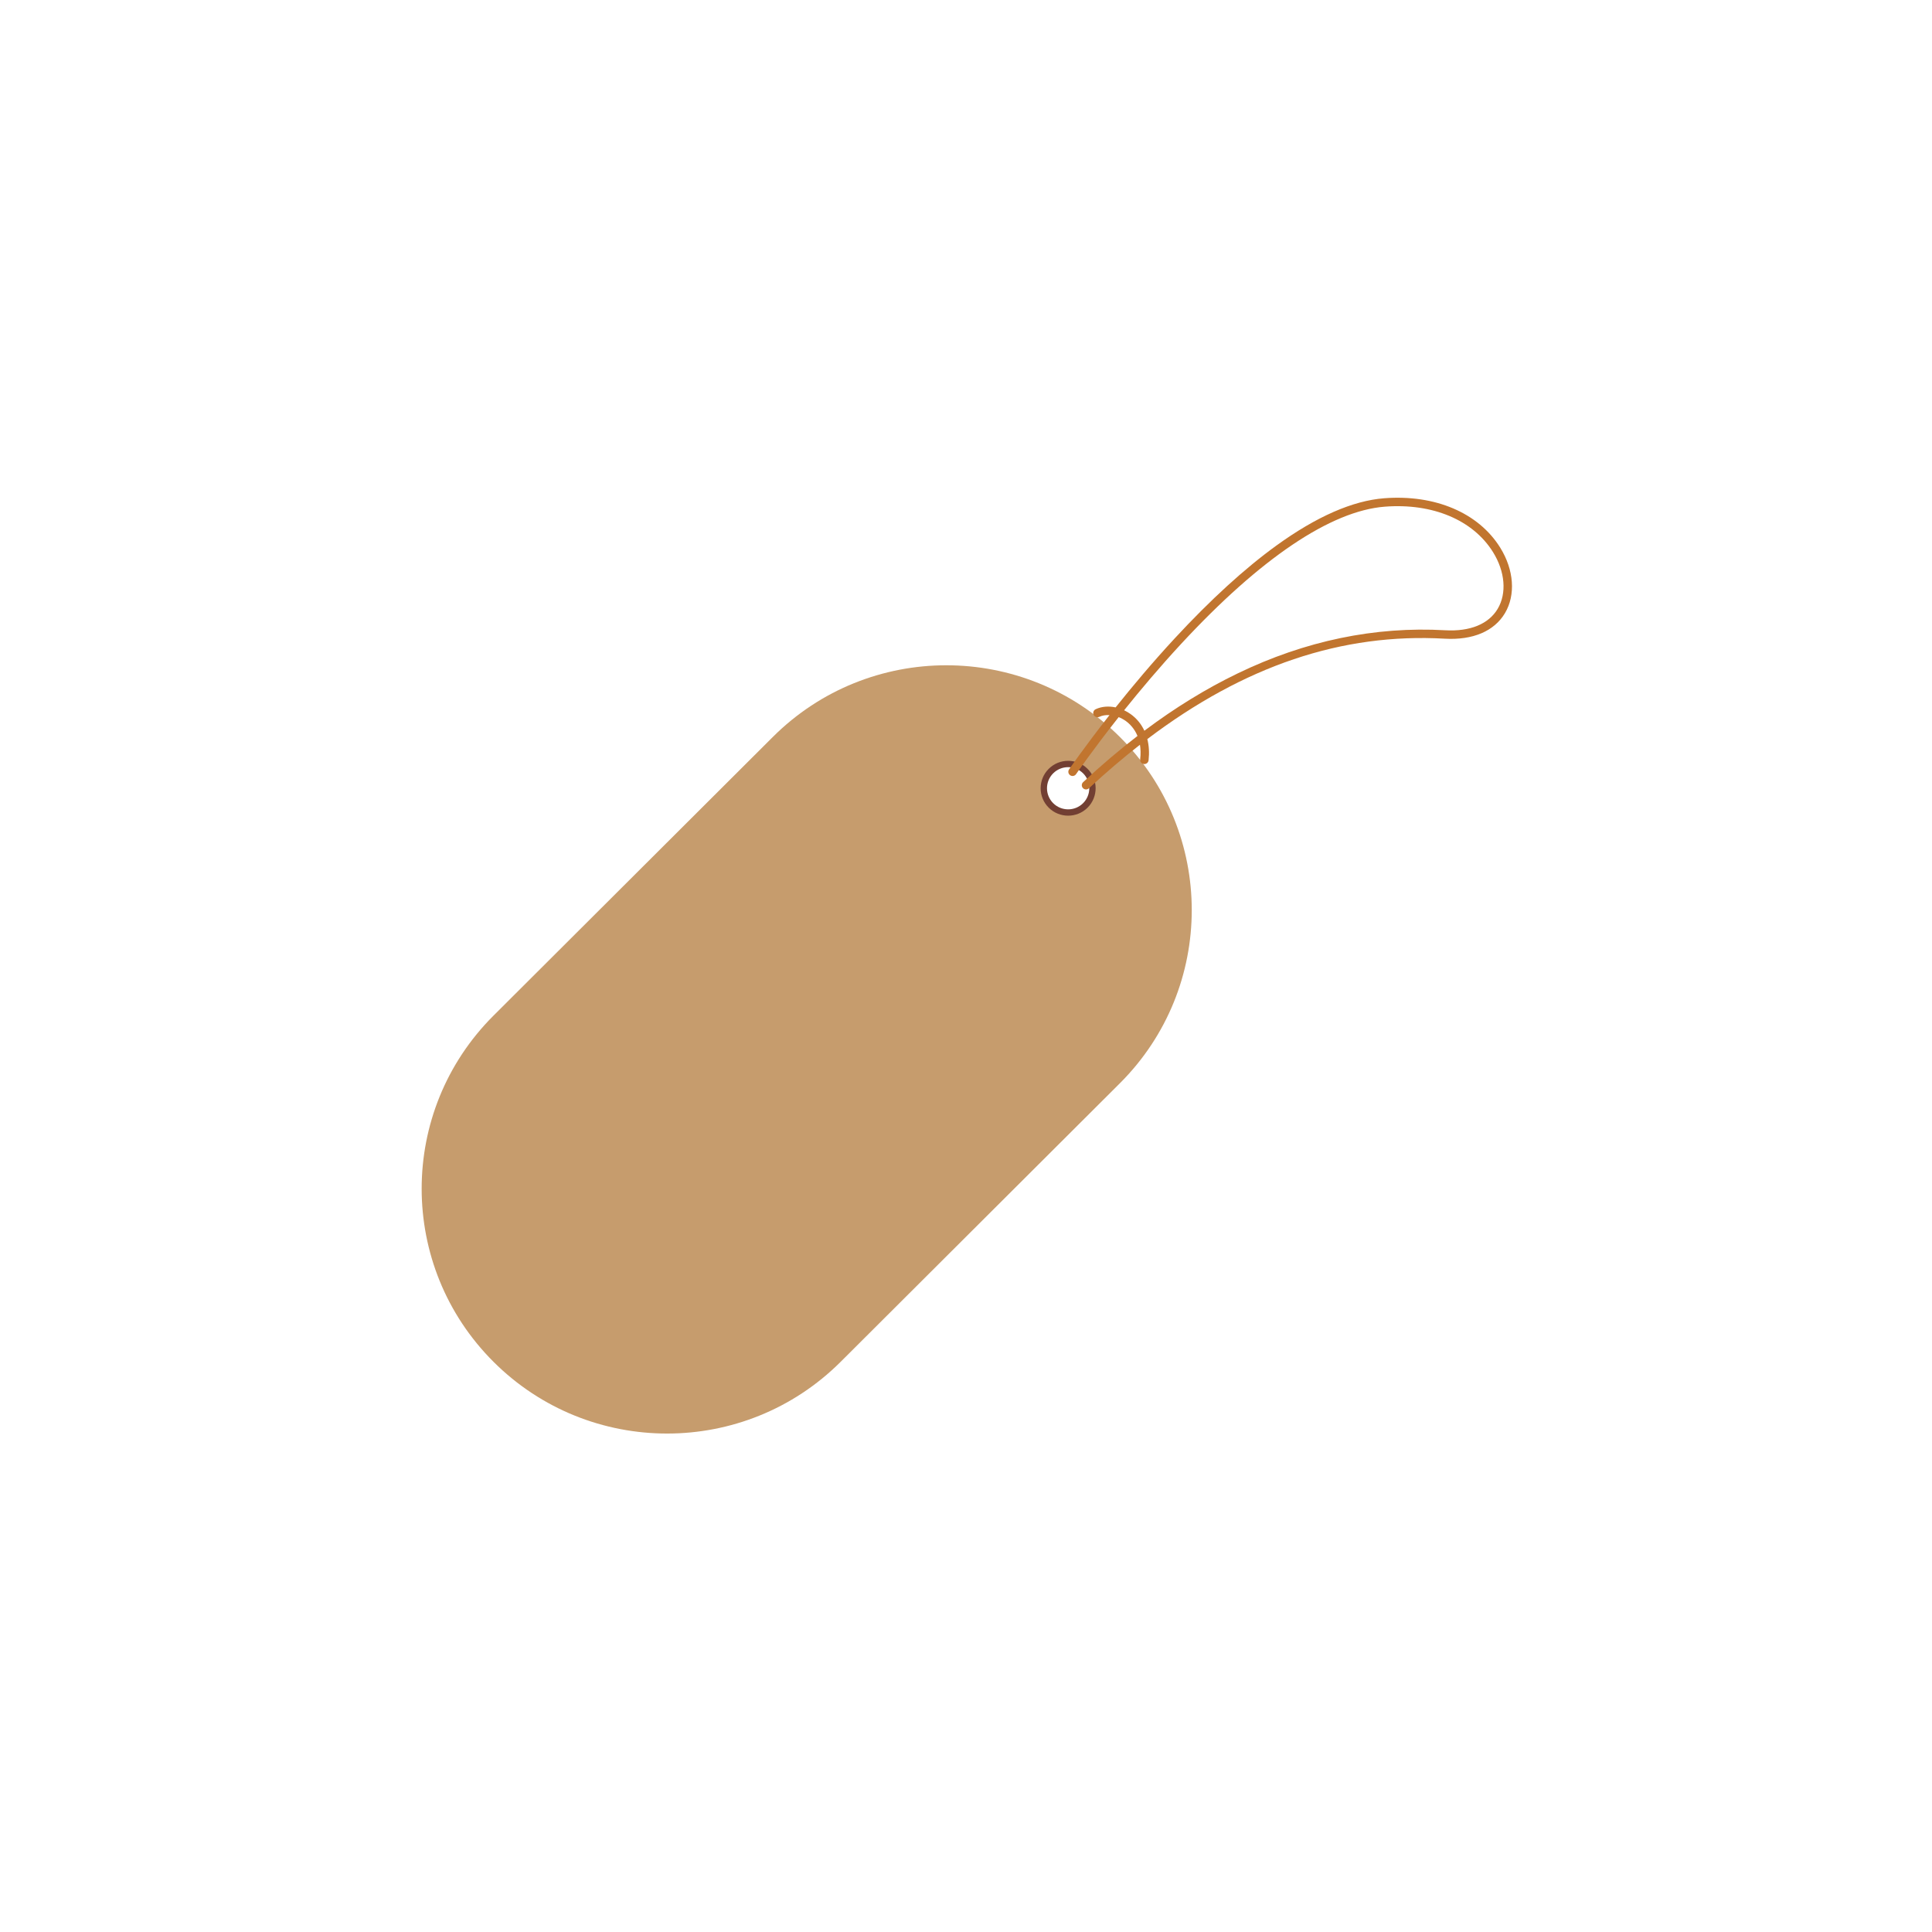 <svg width="200" height="200" viewBox="0 0 200 200" fill="none" xmlns="http://www.w3.org/2000/svg">
<path d="M112.295 79.767C113.359 80.76 113.359 82.438 112.295 83.433C111.334 84.334 109.814 84.334 108.852 83.433C107.79 82.438 107.79 80.76 108.852 79.765C109.814 78.865 111.334 78.865 112.295 79.767ZM51.09 140.977C61.011 150.875 77.098 150.875 87.02 140.979L115.928 112.14C125.85 102.242 125.85 86.194 115.93 76.294C106.01 66.396 89.923 66.394 80.001 76.292L51.093 105.131C41.17 115.029 41.17 131.077 51.09 140.977Z" fill="#C69C6D"/>
<path d="M112.122 80.054C111.269 79.203 109.88 79.203 109.025 80.054C108.173 80.906 108.171 82.292 109.025 83.144C109.88 83.997 111.269 83.997 112.122 83.144C112.976 82.292 112.976 80.906 112.122 80.054ZM108.561 83.608C107.45 82.501 107.45 80.699 108.561 79.592C109.67 78.483 111.477 78.483 112.587 79.592C113.696 80.699 113.696 82.501 112.587 83.608C111.477 84.715 109.67 84.715 108.561 83.608Z" fill="#723F33"/>
<path d="M155.039 63.027C154.102 64.604 152.175 65.391 149.613 65.245C142.34 64.829 135.105 66.333 128.113 69.716C124.845 71.295 121.651 73.256 118.465 75.645C118.146 74.957 117.67 74.373 117.053 73.93C116.833 73.771 116.604 73.639 116.368 73.527C118.044 71.438 120.056 69.045 122.278 66.646C130.481 57.79 137.771 52.881 143.359 52.45C148.299 52.069 152.484 53.827 154.553 57.149C155.811 59.167 155.996 61.42 155.039 63.027ZM155.298 56.687C153.052 53.084 148.564 51.172 143.29 51.579C140.029 51.831 136.277 53.477 132.139 56.47C128.859 58.844 125.323 62.071 121.629 66.06C119.305 68.569 117.21 71.069 115.487 73.23C114.766 73.075 114.038 73.132 113.424 73.417C113.204 73.519 113.11 73.779 113.212 73.997C113.232 74.046 113.263 74.087 113.298 74.121C113.426 74.247 113.621 74.288 113.794 74.209C114.107 74.062 114.473 74.005 114.856 74.025C112.288 77.295 110.697 79.608 110.671 79.647C110.549 79.824 110.575 80.056 110.722 80.202C110.74 80.221 110.763 80.239 110.785 80.255C110.984 80.391 111.257 80.339 111.393 80.139C111.422 80.1 113.104 77.651 115.804 74.237C116.058 74.339 116.309 74.471 116.541 74.638C116.919 74.91 117.428 75.397 117.753 76.186C115.881 77.627 114.01 79.216 112.128 80.965C111.951 81.128 111.941 81.405 112.105 81.582C112.27 81.759 112.547 81.769 112.724 81.604C114.484 79.97 116.243 78.469 118.007 77.096C118.079 77.533 118.095 78.035 118.03 78.607C118.001 78.849 118.174 79.065 118.414 79.091C118.654 79.12 118.872 78.947 118.901 78.707C118.988 77.924 118.943 77.181 118.77 76.51C128.796 68.919 138.928 65.511 149.565 66.117C152.468 66.282 154.679 65.344 155.792 63.474C156.917 61.584 156.728 58.984 155.298 56.687Z" fill="#C1752F"/>
</svg>
